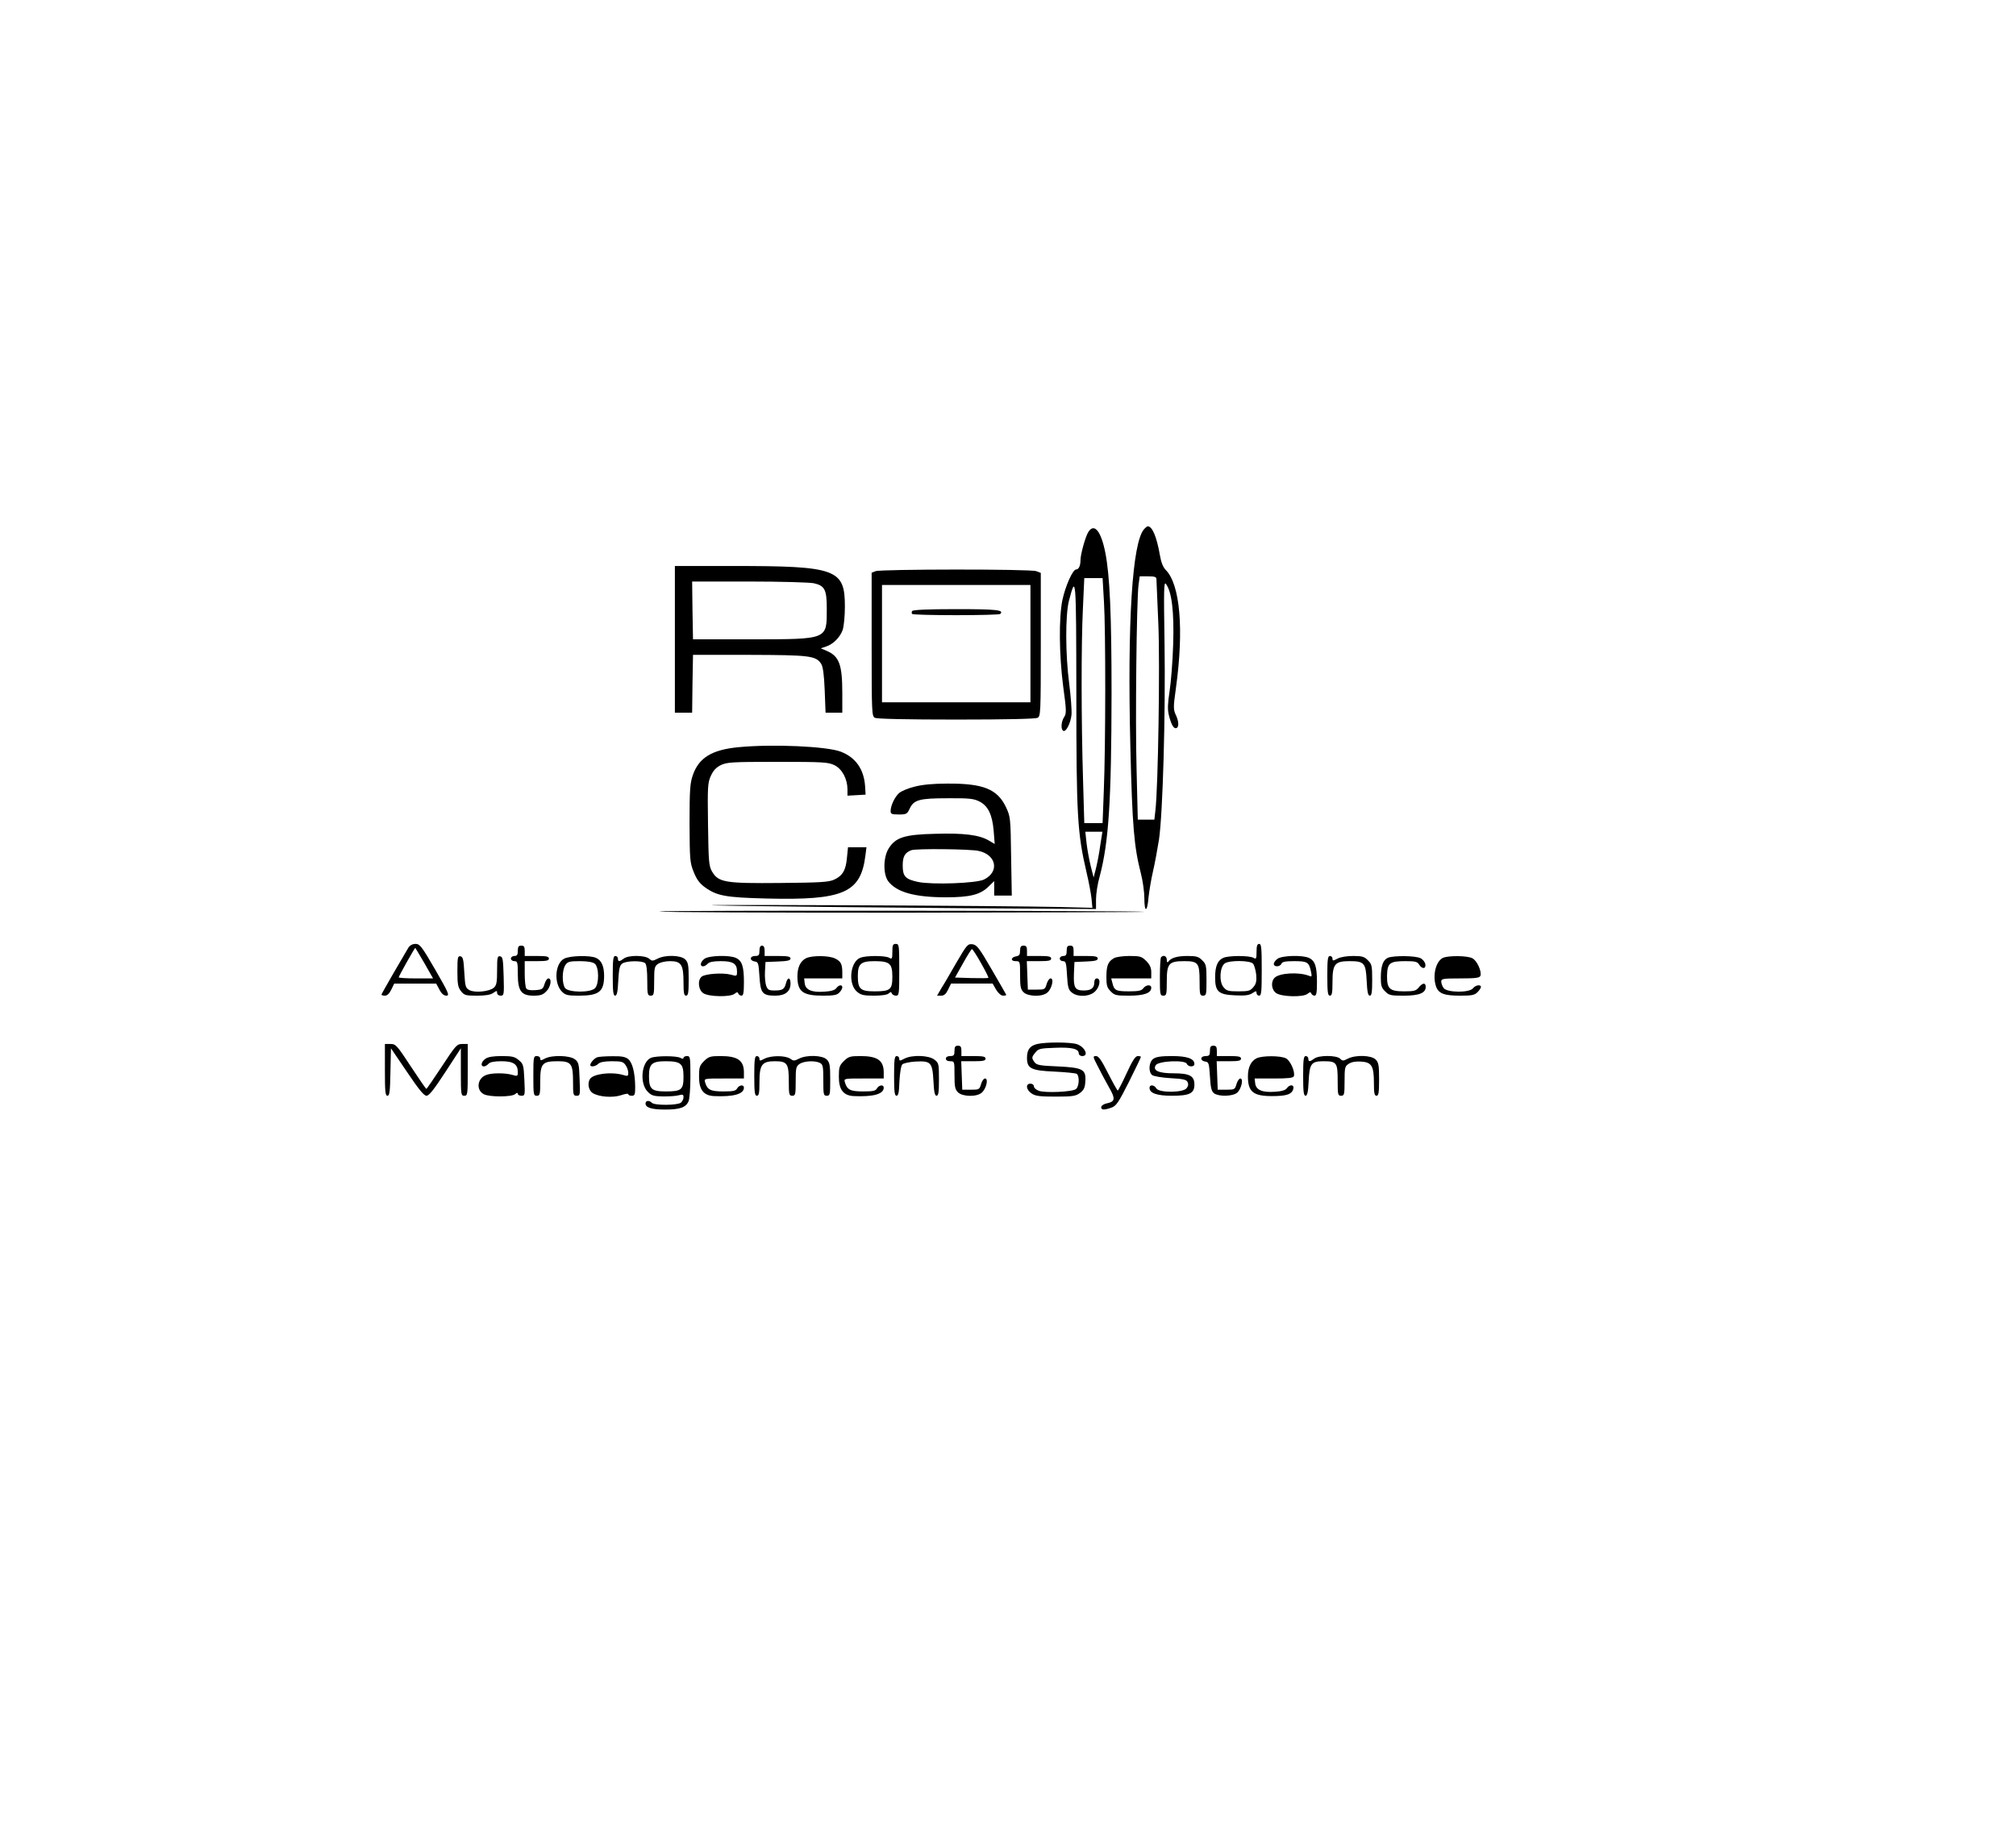 <?xml version="1.0" standalone="no"?>
<!DOCTYPE svg PUBLIC "-//W3C//DTD SVG 20010904//EN"
 "http://www.w3.org/TR/2001/REC-SVG-20010904/DTD/svg10.dtd">
<svg version="1.0" xmlns="http://www.w3.org/2000/svg"
 width="1168pt" height="1056pt" viewBox="0 0 1168 1056"
 preserveAspectRatio="xMidYMid meet">
<g transform="translate(0,1056) scale(0.1,-0.1)"
fill="#000000" stroke="none">
<path d="M6628 7493 c-68 -78 -97 -534 -79 -1263 11 -456 21 -577 61 -732 11
-43 20 -107 20 -143 0 -85 17 -84 24 3 4 37 15 105 26 152 11 47 26 130 35
186 22 152 38 720 32 1134 -5 316 -4 362 8 346 34 -45 48 -161 42 -350 -3
-100 -13 -222 -21 -273 -10 -65 -12 -103 -5 -133 12 -51 26 -80 40 -80 19 0
21 32 4 71 -18 38 -18 46 -2 162 47 340 24 601 -59 684 -15 15 -27 44 -34 86
-18 105 -44 167 -70 167 -4 0 -14 -8 -22 -17z m72 -290 c0 -10 5 -126 11 -258
10 -231 -1 -947 -17 -1082 l-6 -53 -48 0 -48 0 -7 288 c-8 288 0 972 11 1070
l7 52 48 0 c40 0 49 -3 49 -17z"/>
<path d="M6306 7478 c-17 -26 -46 -130 -46 -164 0 -32 -10 -54 -25 -54 -20 0
-62 -95 -80 -178 -21 -105 -19 -317 5 -502 19 -138 19 -155 5 -176 -17 -26
-20 -70 -5 -79 15 -10 43 43 48 93 2 26 -4 106 -13 177 -23 174 -23 400 -2
483 41 156 42 148 43 -541 0 -705 6 -805 59 -1032 13 -55 26 -124 29 -153 l5
-53 -197 5 c-108 3 -674 8 -1257 10 -767 3 -925 1 -570 -4 270 -4 840 -10
1268 -13 l777 -5 0 56 c0 32 9 91 21 132 53 199 68 440 69 1060 0 460 -10 683
-36 817 -25 126 -64 173 -98 121z m90 -405 c10 -162 10 -831 -1 -1098 l-7
-185 -53 0 -53 0 -7 243 c-11 357 -11 798 -1 1000 l8 177 53 0 53 0 8 -137z
m-22 -1415 c-6 -46 -18 -105 -25 -133 l-13 -50 -17 67 c-9 37 -20 97 -24 133
l-7 65 50 0 49 0 -13 -82z"/>
<path d="M3910 6855 l0 -425 50 0 50 0 2 168 3 167 325 0 c350 -1 386 -5 417
-51 11 -17 17 -59 21 -154 l5 -130 48 0 49 0 0 113 c0 166 -18 214 -90 245
l-35 15 30 10 c42 13 82 54 97 96 7 20 13 81 13 136 0 217 -48 235 -647 235
l-338 0 0 -425z m805 325 c63 -14 75 -37 75 -145 0 -183 11 -179 -435 -180
l-340 0 -3 168 -2 167 332 0 c183 0 351 -5 373 -10z"/>
<path d="M5073 7250 l-23 -9 0 -415 c0 -400 1 -416 19 -426 13 -6 179 -10 471
-10 292 0 458 4 471 10 18 10 19 26 19 426 l0 414 -26 10 c-32 13 -901 12
-931 0z m897 -420 l0 -340 -430 0 -430 0 0 340 0 340 430 0 430 0 0 -340z"/>
<path d="M5285 7019 c-4 -6 -4 -13 0 -17 4 -4 118 -7 255 -7 137 0 251 3 255
7 24 23 -20 28 -255 28 -165 0 -251 -4 -255 -11z"/>
<path d="M4279 6230 c-155 -15 -230 -61 -265 -162 -16 -46 -19 -84 -19 -278 1
-211 2 -229 24 -283 17 -43 34 -66 64 -88 70 -51 121 -60 357 -66 447 -11 547
32 574 250 l6 47 -54 0 -53 0 -6 -60 c-6 -73 -26 -106 -75 -128 -31 -14 -81
-17 -312 -19 -318 -3 -358 3 -395 67 -18 32 -20 55 -23 272 -3 217 -2 241 16
281 14 31 30 49 58 63 36 17 63 19 329 19 266 0 293 -2 329 -19 45 -22 75 -79
76 -139 l0 -38 53 3 52 3 -3 50 c-7 98 -55 166 -141 199 -81 31 -392 45 -592
26z"/>
<path d="M5298 6001 c-37 -9 -77 -26 -89 -37 -25 -22 -49 -73 -49 -104 0 -17
6 -20 48 -20 43 0 48 3 62 33 24 52 56 61 220 61 123 1 151 -2 183 -18 51 -25
76 -76 84 -171 l6 -76 -34 20 c-56 33 -145 44 -311 39 -178 -4 -230 -21 -270
-86 -31 -51 -32 -148 -2 -189 48 -63 152 -93 335 -93 137 0 198 15 245 61 l34
33 0 -42 0 -42 51 0 51 0 -4 228 c-3 221 -4 229 -29 283 -50 106 -131 139
-339 138 -85 0 -146 -6 -192 -18z m371 -372 c104 -22 123 -121 32 -166 -45
-22 -300 -31 -382 -14 -74 16 -89 32 -89 96 0 52 13 74 50 88 28 10 338 7 389
-4z"/>
<path d="M3820 5278 c0 -5 638 -7 1418 -7 779 1 1406 3 1392 5 -56 7 -2810 9
-2810 2z"/>
<path d="M2366 5068 c-36 -60 -156 -267 -156 -272 0 -3 9 -6 20 -6 13 0 26 12
37 35 l17 35 121 0 122 0 19 -35 c12 -24 26 -35 40 -35 20 0 14 15 -64 150
-78 135 -90 150 -114 150 -18 0 -33 -8 -42 -22z m93 -90 l50 -88 -99 0 c-55 0
-100 3 -100 6 0 7 94 174 96 171 1 -1 25 -41 53 -89z"/>
<path d="M5170 5045 c0 -42 -2 -45 -19 -35 -25 13 -132 13 -166 0 -60 -23 -73
-152 -20 -197 22 -19 38 -23 99 -23 44 0 77 5 85 13 11 10 14 10 18 0 3 -7 13
-13 24 -13 18 0 19 9 19 150 0 143 -1 150 -20 150 -17 0 -20 -7 -20 -45z m-18
-72 c13 -12 18 -31 18 -73 0 -75 -12 -85 -102 -85 -83 0 -98 13 -98 89 0 71
17 86 98 86 47 0 71 -5 84 -17z"/>
<path d="M5542 4983 c-34 -59 -73 -127 -88 -150 l-25 -43 24 0 c17 0 28 10 40
35 l17 35 120 0 121 0 20 -35 c12 -20 29 -35 40 -35 10 0 19 2 19 4 0 2 -38
68 -84 147 -74 128 -87 144 -113 147 -26 3 -32 -4 -91 -105z m142 -5 c25 -44
45 -83 42 -85 -2 -2 -46 -2 -98 -1 l-95 3 46 82 c25 45 49 83 52 83 4 0 28
-37 53 -82z"/>
<path d="M7280 5045 c0 -42 -2 -45 -19 -35 -26 13 -144 13 -174 -1 -33 -15
-47 -49 -47 -113 0 -82 19 -100 114 -104 58 -3 82 0 101 12 22 14 25 15 25 1
0 -8 7 -15 15 -15 13 0 15 23 15 150 0 127 -2 150 -15 150 -11 0 -15 -12 -15
-45z m-20 -70 c7 -9 15 -37 18 -63 3 -37 0 -53 -16 -72 -18 -22 -28 -25 -87
-25 -59 0 -69 3 -87 25 -26 32 -21 116 8 137 26 19 148 18 164 -2z"/>
<path d="M3000 5050 c0 -23 -4 -30 -20 -30 -11 0 -20 -7 -20 -15 0 -8 9 -15
20 -15 18 0 20 -7 20 -74 0 -99 20 -126 91 -126 40 0 55 5 74 25 26 25 34 75
12 75 -7 0 -17 -15 -22 -32 -9 -30 -14 -33 -54 -36 -28 -2 -47 1 -52 10 -5 7
-9 46 -9 86 l0 72 70 0 c56 0 70 3 70 15 0 12 -14 15 -70 15 l-70 0 0 30 c0
23 -4 30 -20 30 -16 0 -20 -7 -20 -30z"/>
<path d="M4400 5050 c0 -25 -4 -30 -25 -30 -32 0 -34 -27 -2 -32 20 -3 22 -9
27 -86 6 -98 17 -112 92 -112 57 0 88 24 88 70 0 38 -17 39 -26 3 -9 -36 -20
-43 -67 -43 -32 0 -39 4 -48 27 -5 15 -9 52 -7 82 l3 56 73 3 c55 2 72 6 72
17 0 12 -16 15 -75 15 l-75 0 0 30 c0 20 -5 30 -15 30 -10 0 -15 -10 -15 -30z"/>
<path d="M5910 5051 c0 -23 -5 -30 -22 -33 -32 -5 -35 -28 -4 -28 26 0 26 -1
26 -80 0 -67 3 -83 20 -100 26 -26 109 -28 138 -2 26 22 40 82 19 82 -8 0 -18
-15 -23 -32 -9 -32 -12 -33 -59 -33 l-50 0 -3 83 -3 82 71 0 c56 0 70 3 70 15
0 12 -14 15 -70 15 l-70 0 0 30 c0 23 -4 30 -20 30 -15 0 -20 -7 -20 -29z"/>
<path d="M6180 5050 c0 -23 -4 -30 -20 -30 -11 0 -20 -7 -20 -15 0 -8 8 -15
19 -15 16 0 19 -10 23 -82 4 -69 8 -84 28 -100 34 -28 105 -24 135 7 28 27 34
75 10 75 -9 0 -15 -9 -15 -23 0 -33 -18 -47 -61 -47 -51 0 -60 16 -57 97 l3
68 68 3 c51 2 67 6 67 17 0 12 -15 15 -70 15 l-70 0 0 30 c0 23 -4 30 -20 30
-16 0 -20 -7 -20 -30z"/>
<path d="M2650 4932 c0 -75 3 -93 21 -116 19 -24 27 -26 93 -26 49 0 79 5 94
16 20 14 22 14 22 0 0 -9 9 -16 20 -16 20 0 21 5 18 112 -3 98 -5 113 -20 116
-16 3 -18 -6 -18 -81 0 -69 -3 -87 -19 -101 -25 -22 -109 -31 -141 -14 -23 13
-25 20 -30 103 -4 75 -8 90 -22 93 -16 3 -18 -6 -18 -86z"/>
<path d="M3268 5004 c-53 -28 -60 -143 -12 -191 20 -20 33 -23 98 -23 116 0
146 23 146 115 0 55 -15 90 -47 104 -35 16 -153 13 -185 -5z m177 -28 c26 -19
27 -118 2 -143 -27 -27 -153 -25 -173 1 -19 26 -18 106 2 134 13 19 24 22 83
22 42 0 74 -5 86 -14z"/>
<path d="M3550 4905 c0 -91 3 -115 14 -115 10 0 15 22 18 86 4 70 8 89 23 100
23 17 117 18 133 2 8 -8 12 -45 12 -100 0 -81 2 -88 20 -88 18 0 20 7 20 84 0
76 2 86 22 100 13 9 43 16 70 16 65 0 78 -21 78 -122 0 -63 3 -78 15 -78 12 0
15 17 15 95 0 82 -3 98 -20 115 -25 25 -116 28 -161 4 -28 -14 -32 -14 -48 0
-23 21 -120 22 -147 1 -25 -19 -34 -19 -34 0 0 8 -7 15 -15 15 -12 0 -15 -19
-15 -115z"/>
<path d="M4082 5004 c-24 -17 -30 -44 -8 -44 7 0 19 7 26 15 9 10 32 15 76 15
71 0 94 -14 94 -60 0 -28 -1 -28 -37 -18 -45 12 -148 5 -168 -12 -25 -21 -19
-77 10 -96 32 -21 157 -23 181 -3 14 11 18 11 21 2 3 -7 11 -13 19 -13 11 0
14 18 14 80 0 89 -11 123 -47 139 -37 17 -154 14 -181 -5z"/>
<path d="M4670 5007 c-32 -16 -50 -52 -50 -104 0 -90 30 -113 149 -113 63 0
81 4 94 18 10 10 17 24 17 30 0 18 -21 15 -35 -5 -8 -11 -31 -18 -71 -20 -72
-5 -108 11 -112 50 l-3 27 110 0 111 0 0 34 c0 48 -8 65 -41 81 -34 18 -135
19 -169 2z"/>
<path d="M6455 5008 c-35 -20 -44 -42 -45 -106 0 -54 4 -66 25 -87 22 -23 32
-25 107 -25 86 0 128 15 128 46 0 20 -30 18 -46 -3 -10 -14 -27 -18 -83 -18
-75 0 -86 5 -96 48 l-7 27 116 0 116 0 0 36 c0 26 -8 43 -29 65 -27 26 -35 29
-98 29 -37 0 -77 -6 -88 -12z"/>
<path d="M6727 5013 c-4 -3 -7 -55 -7 -115 0 -101 1 -108 20 -108 18 0 20 7
20 84 0 103 12 116 102 116 80 0 88 -11 88 -116 0 -77 2 -84 20 -84 19 0 20 7
20 90 0 83 -2 93 -25 115 -20 21 -34 25 -85 25 -60 0 -97 -11 -112 -34 -5 -6
-8 -1 -8 12 0 21 -19 30 -33 15z"/>
<path d="M7402 5004 c-12 -8 -22 -22 -22 -30 0 -19 36 -18 44 1 4 11 22 15 74
15 76 0 86 -6 97 -59 7 -31 5 -33 -11 -26 -57 23 -171 17 -199 -11 -24 -24
-19 -71 10 -90 33 -21 156 -24 181 -3 13 11 18 11 21 2 3 -7 11 -13 19 -13 11
0 14 18 14 80 0 89 -11 123 -47 139 -37 17 -154 14 -181 -5z"/>
<path d="M7690 4905 c0 -96 3 -115 15 -115 12 0 15 16 15 80 0 103 14 120 98
120 86 0 95 -10 100 -114 3 -64 8 -86 18 -86 11 0 14 20 14 90 0 83 -2 93 -25
115 -20 21 -34 25 -85 25 -35 0 -74 -6 -90 -15 -27 -14 -30 -14 -30 0 0 8 -7
15 -15 15 -12 0 -15 -19 -15 -115z"/>
<path d="M8042 5010 c-29 -12 -42 -48 -42 -116 0 -45 4 -59 25 -79 22 -23 32
-25 107 -25 90 0 128 15 128 51 0 26 -18 24 -40 -3 -16 -20 -28 -23 -84 -23
-85 0 -101 14 -100 92 2 72 15 83 106 83 57 0 70 -3 80 -20 17 -27 40 -26 36
2 -2 12 -14 28 -28 35 -29 15 -154 16 -188 3z"/>
<path d="M8362 5010 c-43 -18 -64 -103 -42 -167 15 -41 47 -53 140 -53 67 0
83 3 100 20 11 11 20 25 20 30 0 17 -32 11 -46 -7 -19 -27 -150 -26 -170 1 -8
11 -14 28 -14 38 0 16 11 18 110 18 90 0 112 3 117 15 9 25 -20 89 -47 102
-29 15 -134 16 -168 3z"/>
<path d="M6010 4510 c-43 -10 -60 -33 -60 -80 0 -62 23 -74 158 -80 65 -3 123
-9 130 -13 17 -12 15 -72 -4 -88 -20 -17 -180 -24 -216 -10 -16 6 -28 17 -28
26 0 8 -9 15 -20 15 -30 0 -25 -36 7 -57 22 -15 49 -18 139 -18 99 0 116 3
141 21 22 17 29 30 31 66 5 71 -14 81 -159 88 -104 4 -123 8 -135 24 -18 25
-18 29 5 57 17 22 29 24 114 27 97 4 137 -6 137 -33 0 -8 9 -15 20 -15 40 0
16 53 -31 69 -36 12 -177 13 -229 1z"/>
<path d="M2230 4360 c0 -125 2 -150 15 -150 12 0 15 24 17 138 l3 137 93 -137
c68 -101 98 -138 113 -138 15 0 43 36 109 137 l90 138 0 -138 c0 -130 1 -137
20 -137 19 0 20 7 20 150 l0 150 -32 0 c-31 0 -38 -8 -118 -130 -47 -71 -87
-130 -90 -130 -3 0 -43 59 -90 130 -80 122 -87 130 -117 130 l-33 0 0 -150z"/>
<path d="M5530 4470 c0 -25 -4 -30 -25 -30 -16 0 -25 -6 -25 -15 0 -9 9 -15
25 -15 25 0 25 -1 25 -80 0 -67 3 -83 20 -100 26 -26 109 -28 138 -2 26 22 40
82 19 82 -8 0 -18 -15 -23 -32 -9 -32 -12 -33 -59 -33 l-50 0 -3 83 -3 82 71
0 c56 0 70 3 70 15 0 12 -14 15 -70 15 l-70 0 0 30 c0 23 -4 30 -20 30 -16 0
-20 -7 -20 -30z"/>
<path d="M7010 4470 c0 -25 -4 -30 -25 -30 -32 0 -34 -27 -2 -32 20 -3 22 -9
27 -86 4 -68 9 -86 24 -98 28 -20 109 -18 134 4 24 21 38 82 18 82 -7 0 -17
-15 -22 -32 -9 -32 -12 -33 -59 -33 l-50 0 -3 83 -3 82 71 0 c56 0 70 3 70 15
0 12 -14 15 -70 15 l-70 0 0 30 c0 23 -4 30 -20 30 -16 0 -20 -7 -20 -30z"/>
<path d="M2812 4424 c-24 -17 -30 -44 -8 -44 7 0 19 7 26 15 9 10 32 15 75 15
69 0 95 -17 95 -63 0 -24 -2 -25 -32 -16 -42 12 -120 12 -152 -1 -51 -19 -59
-87 -13 -111 31 -17 160 -17 181 0 10 9 16 10 16 2 0 -6 10 -11 21 -11 21 0
21 4 17 91 -4 85 -6 94 -32 115 -23 20 -38 24 -99 24 -50 0 -80 -5 -95 -16z"/>
<path d="M3090 4325 c0 -108 1 -115 20 -115 18 0 20 7 20 84 0 103 12 116 101
116 78 0 89 -14 89 -118 0 -77 1 -82 21 -82 20 0 21 4 17 96 -3 86 -5 98 -27
115 -29 23 -132 26 -173 5 -24 -13 -28 -13 -28 0 0 8 -9 14 -20 14 -19 0 -20
-7 -20 -115z"/>
<path d="M3460 4433 c-17 -6 -40 -32 -40 -45 0 -13 30 -9 46 7 11 10 36 15 79
15 55 0 66 -3 79 -22 9 -12 16 -32 16 -45 0 -20 -3 -21 -32 -12 -68 19 -171 6
-190 -24 -16 -25 -8 -66 15 -81 36 -23 117 -29 165 -13 23 8 42 11 42 6 0 -5
9 -9 20 -9 18 0 20 7 20 53 -1 81 -16 139 -40 159 -17 14 -39 18 -94 17 -39 0
-78 -3 -86 -6z"/>
<path d="M3772 4430 c-56 -23 -68 -149 -19 -197 21 -22 35 -26 88 -27 35 0 76
2 92 7 23 6 27 4 27 -12 0 -10 -7 -24 -15 -31 -20 -16 -152 -17 -168 -1 -16
16 -37 14 -37 -4 0 -24 35 -35 114 -35 85 0 119 12 135 47 6 13 11 77 11 143
0 113 -1 120 -20 120 -11 0 -20 -5 -20 -10 0 -7 -6 -7 -19 0 -24 12 -137 12
-169 0z m170 -37 c13 -12 18 -31 18 -73 0 -75 -12 -85 -102 -85 -83 0 -98 13
-98 89 0 71 17 86 98 86 47 0 71 -5 84 -17z"/>
<path d="M4079 4411 c-26 -26 -29 -36 -29 -91 0 -75 26 -109 87 -112 114 -5
173 12 173 49 0 19 -27 16 -39 -4 -8 -15 -23 -18 -80 -18 -74 0 -93 9 -106 53
-6 22 -6 22 109 22 l116 0 0 38 c-1 67 -37 92 -135 92 -60 0 -69 -3 -96 -29z"/>
<path d="M4370 4325 c0 -96 3 -115 15 -115 12 0 15 16 15 80 0 100 15 120 89
120 72 0 81 -13 81 -116 0 -77 2 -84 20 -84 18 0 20 7 20 84 0 76 2 86 22 100
26 18 90 21 119 6 17 -9 19 -22 19 -100 0 -83 1 -90 20 -90 19 0 20 7 20 95 0
82 -3 98 -20 115 -25 25 -116 28 -161 5 -27 -14 -32 -14 -51 0 -29 19 -110 19
-148 0 -27 -14 -30 -14 -30 0 0 8 -7 15 -15 15 -12 0 -15 -19 -15 -115z"/>
<path d="M4889 4411 c-26 -26 -29 -36 -29 -91 0 -75 26 -109 87 -112 114 -5
173 12 173 49 0 19 -27 16 -39 -4 -8 -15 -23 -18 -80 -18 -74 0 -93 9 -106 53
-6 22 -6 22 109 22 l116 0 0 38 c-1 67 -37 92 -135 92 -60 0 -69 -3 -96 -29z"/>
<path d="M5180 4325 c0 -92 3 -115 14 -115 11 0 15 20 17 85 3 49 9 89 17 97
6 6 40 14 75 16 90 5 99 -4 105 -112 3 -64 8 -86 18 -86 11 0 14 21 14 94 0
90 -1 96 -26 115 -33 26 -130 29 -174 6 -27 -14 -30 -14 -30 0 0 8 -7 15 -15
15 -12 0 -15 -19 -15 -115z"/>
<path d="M6359 4383 c16 -32 45 -87 65 -122 40 -70 38 -85 -15 -96 -16 -4 -29
-13 -29 -21 0 -17 16 -18 59 -3 28 10 41 29 102 150 38 76 69 141 69 144 0 3
-8 5 -18 5 -14 0 -31 -26 -65 -100 -25 -55 -49 -100 -51 -100 -3 0 -28 45 -56
100 -39 77 -55 100 -70 100 -19 0 -19 -3 9 -57z"/>
<path d="M6682 4424 c-26 -18 -30 -75 -7 -94 8 -7 56 -15 105 -18 72 -4 93 -8
100 -22 6 -12 5 -23 -5 -36 -19 -27 -161 -28 -176 -1 -12 21 -39 23 -39 3 0
-31 42 -46 130 -46 103 0 130 14 130 65 0 50 -28 65 -120 65 -87 0 -123 16
-104 47 15 25 171 32 180 8 8 -19 44 -20 44 -1 0 31 -42 46 -130 46 -61 0 -92
-4 -108 -16z"/>
<path d="M7280 4427 c-32 -16 -50 -52 -50 -104 0 -90 30 -115 140 -115 83 0
115 10 123 42 6 25 -20 28 -38 3 -8 -11 -31 -18 -71 -20 -72 -5 -108 11 -112
50 l-3 27 111 0 c82 0 112 3 116 13 9 25 -20 91 -46 104 -32 16 -138 16 -170
0z"/>
<path d="M7550 4325 c0 -91 3 -115 14 -115 10 0 15 22 18 86 5 100 15 114 86
114 76 0 82 -8 82 -110 0 -83 1 -90 20 -90 18 0 20 7 20 85 0 78 2 86 24 100
16 11 41 15 72 13 61 -4 74 -25 74 -125 0 -58 3 -73 15 -73 12 0 15 17 15 95
0 82 -3 98 -20 115 -25 25 -116 28 -161 5 -27 -14 -31 -14 -45 0 -20 20 -123
21 -150 0 -25 -19 -34 -19 -34 0 0 8 -7 15 -15 15 -12 0 -15 -19 -15 -115z"/>
</g>
</svg>
